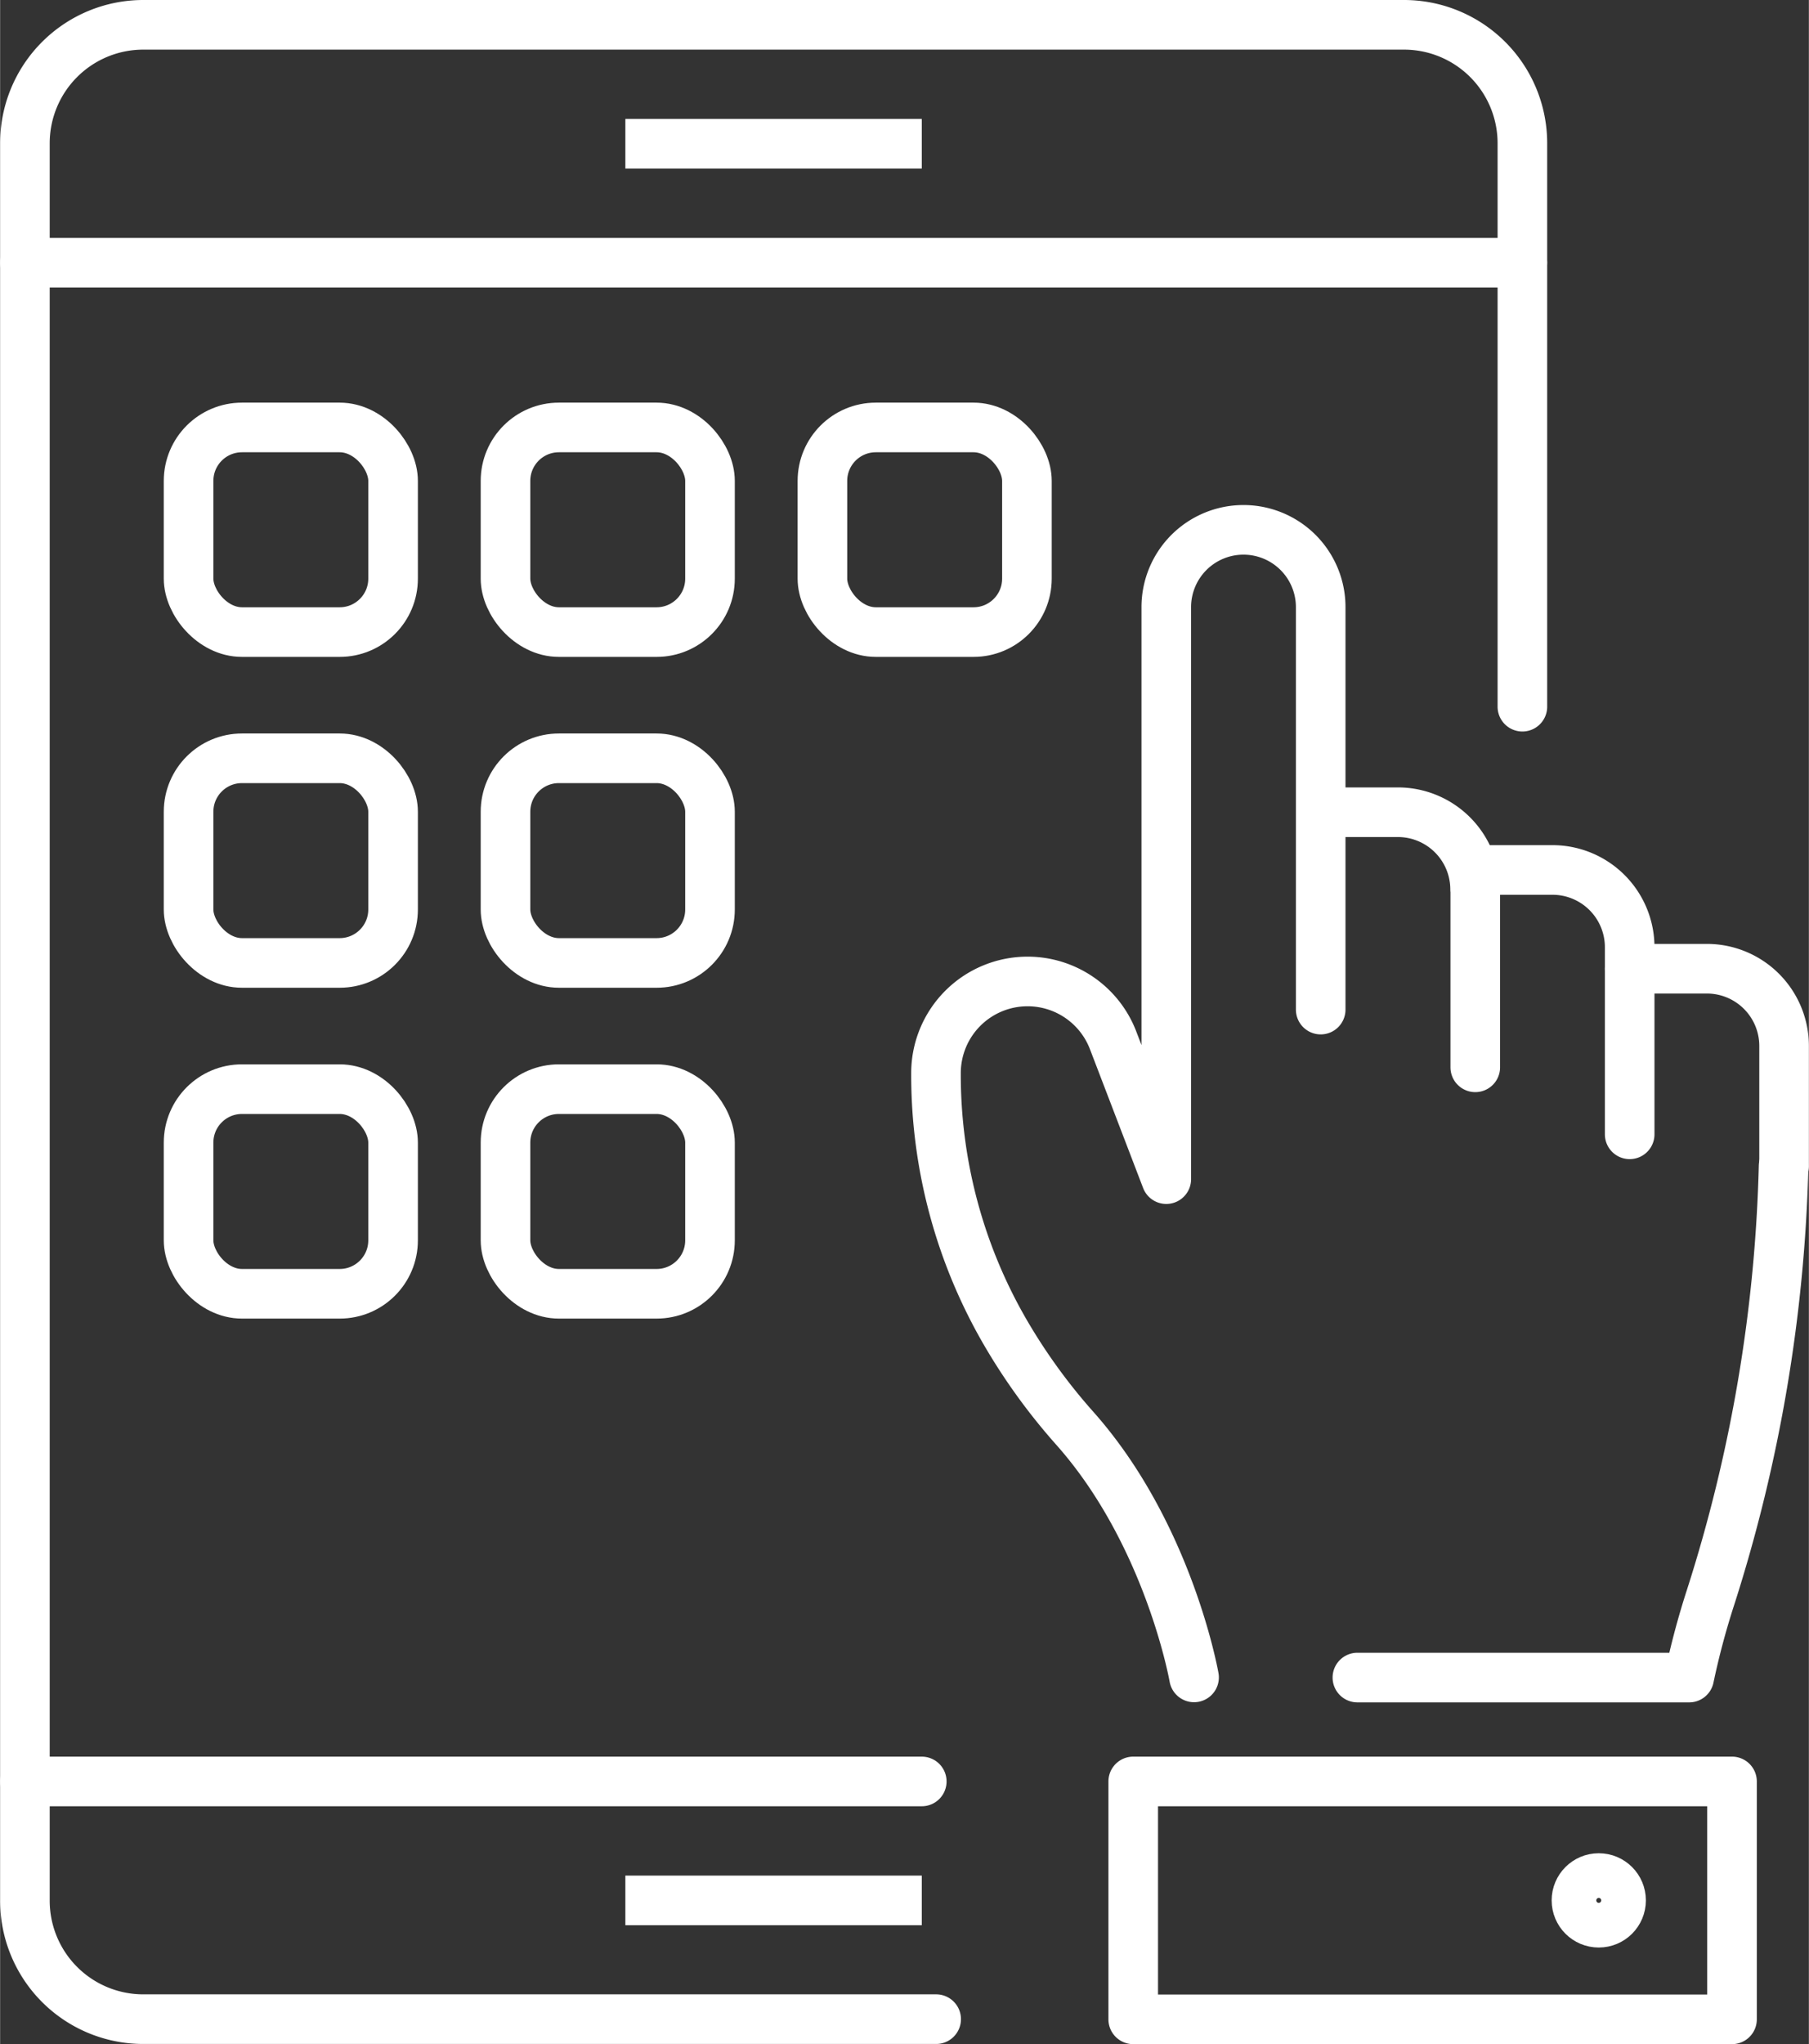 <svg xmlns="http://www.w3.org/2000/svg" width="38.6mm" height="164.75" viewBox="0 0 109.41 123.57"><rect x="0" y="0" width="109.41" height="123.57" fill="#333333" stroke="none"/><title>calculator</title><path fill="none" stroke="#fff" stroke-linejoin="round" stroke-width="3" d="M37.82 8.69h17.93"/><path d="M56.62 122.06h-48a7.16 7.16 0 0 1-7.12-7.18V8.66A7.16 7.16 0 0 1 8.66 1.5h76.26a7.16 7.16 0 0 1 7.16 7.16v34.06" fill="none" stroke="#fff" stroke-linecap="round" stroke-linejoin="round" stroke-width="3"/><path fill="none" stroke="#fff" stroke-linejoin="round" stroke-width="3" d="M37.82 114.88h17.93"/><path fill="none" stroke="#fff" stroke-linecap="round" stroke-linejoin="round" stroke-width="3" d="M1.5 15.88h90.58m-36.33 91.81H1.5"/><rect x="11.4" y="25.84" width="12.37" height="12.37" rx="3.23" ry="3.23" fill="none" stroke="#fff" stroke-linecap="round" stroke-linejoin="round" stroke-width="3"/><rect x="30.57" y="25.84" width="12.37" height="12.37" rx="3.23" ry="3.23" fill="none" stroke="#fff" stroke-linecap="round" stroke-linejoin="round" stroke-width="3"/><rect x="49.74" y="25.84" width="12.37" height="12.37" rx="3.23" ry="3.23" fill="none" stroke="#fff" stroke-linecap="round" stroke-linejoin="round" stroke-width="3"/><rect x="11.4" y="45.84" width="12.37" height="12.37" rx="3.23" ry="3.23" fill="none" stroke="#fff" stroke-linecap="round" stroke-linejoin="round" stroke-width="3"/><rect x="30.57" y="45.84" width="12.37" height="12.37" rx="3.23" ry="3.23" fill="none" stroke="#fff" stroke-linecap="round" stroke-linejoin="round" stroke-width="3"/><rect x="11.4" y="65.84" width="12.37" height="12.37" rx="3.23" ry="3.23" fill="none" stroke="#fff" stroke-linecap="round" stroke-linejoin="round" stroke-width="3"/><rect x="30.57" y="65.84" width="12.37" height="12.37" rx="3.23" ry="3.23" fill="none" stroke="#fff" stroke-linecap="round" stroke-linejoin="round" stroke-width="3"/><path d="M79.88 61.03V49.1h4.67a4.67 4.67 0 0 1 4.67 4.67m18.66 16.72a92.91 92.91 0 0 1-4.41 26.05 47.38 47.38 0 0 0-1.3 4.87H82.1M79.88 49.1V36.7a4.67 4.67 0 0 0-4.67-4.67 4.67 4.67 0 0 0-4.67 4.67v34.58l-3.22-8.4a5.54 5.54 0 0 0-5.17-3.55 5.54 5.54 0 0 0-5.54 5.54 31 31 0 0 0 4.35 15.94 35.8 35.8 0 0 0 4 5.48c5.74 6.42 7.26 15.11 7.26 15.11m17.01-36.88V52.59h4.67a4.67 4.67 0 0 1 4.67 4.67v11.31" fill="none" stroke="#fff" stroke-linecap="round" stroke-linejoin="round" stroke-width="3"/><path d="M98.57 58.56h4.67a4.67 4.67 0 0 1 4.67 4.67v7.26m-39.37 37.2h36.22v14.38H68.54z" fill="none" stroke="#fff" stroke-linecap="round" stroke-linejoin="round" stroke-width="3"/><circle cx="96.7" cy="114.88" r="1.35" fill="none" stroke="#fff" stroke-linecap="round" stroke-linejoin="round" stroke-width="3"/></svg>